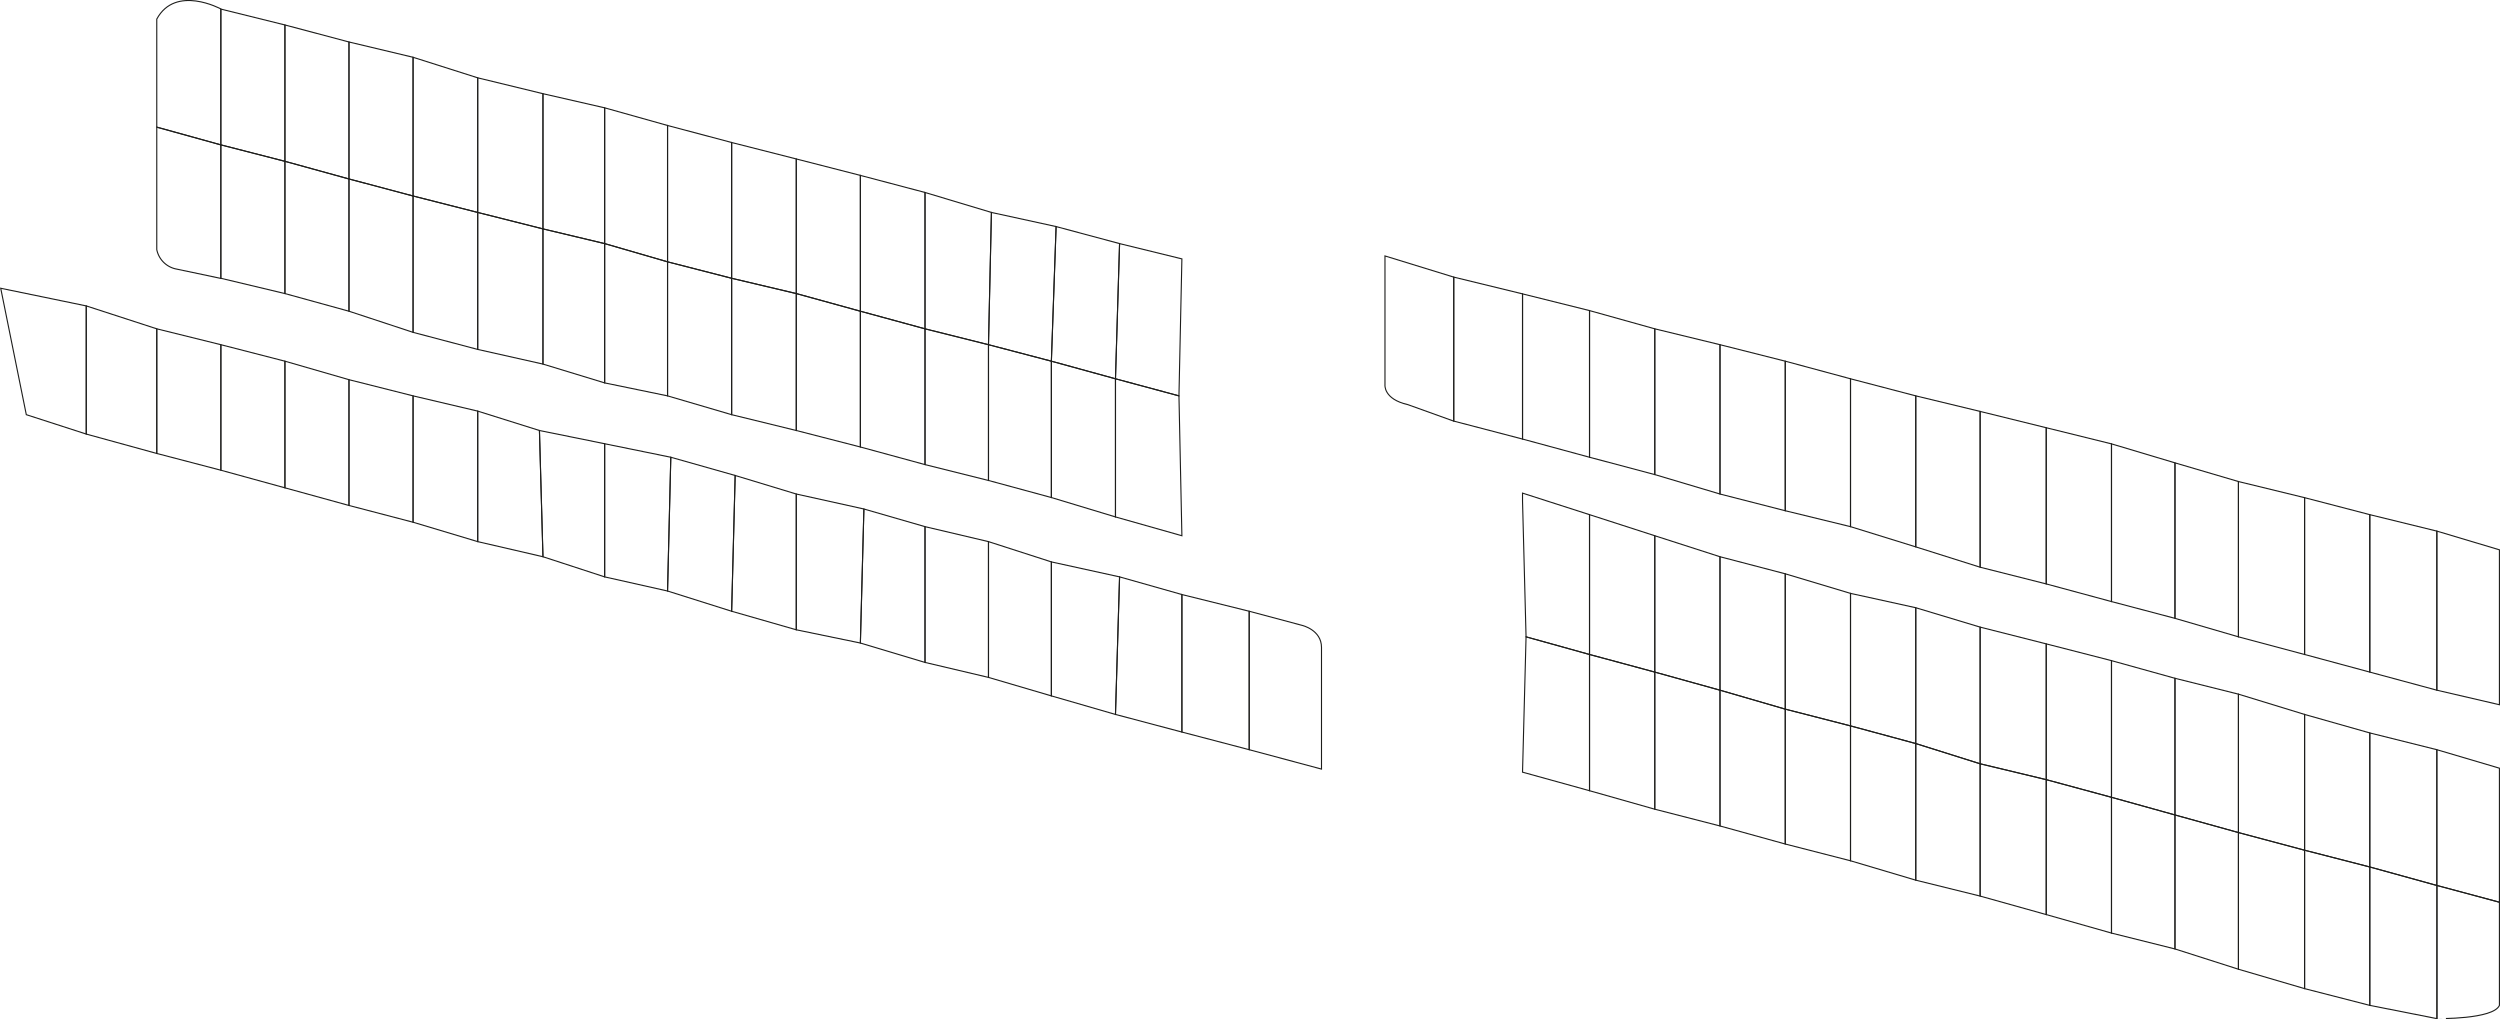 <svg xmlns="http://www.w3.org/2000/svg" viewBox="0 0 560.86 228.67"><defs><style>.cls-1{fill:none;stroke:#1d1d1b;stroke-miterlimit:10;stroke-width:0.25px;}</style></defs><g id="Capa_2" data-name="Capa 2"><g id="Capa_1-2" data-name="Capa 1"><path class="cls-1" d="M35.17,4.28C39.39-3.5,49.54,2,49.54,2V32.5l-14.37-4Z"/><polygon class="cls-1" points="63.92 36.19 49.55 32.5 49.55 2.04 63.92 5.6 63.92 36.19"/><polygon class="cls-1" points="78.29 40.15 63.92 36.19 63.92 5.6 78.29 9.42 78.29 40.15"/><polygon class="cls-1" points="92.67 12.85 92.67 43.97 78.29 40.15 78.29 9.42 92.67 12.85"/><polygon class="cls-1" points="107.17 17.46 92.67 12.85 92.67 43.97 107.17 47.66 107.17 17.46"/><polygon class="cls-1" points="121.81 21.02 107.17 17.46 107.17 47.66 121.81 51.35 121.81 21.02"/><polygon class="cls-1" points="135.65 54.65 121.81 51.35 121.81 21.02 135.65 24.19 135.65 54.65"/><polygon class="cls-1" points="149.76 58.74 135.65 54.65 135.65 24.19 149.76 28.15 149.76 58.74"/><polygon class="cls-1" points="164.14 62.43 149.76 58.74 149.76 28.15 164.14 31.97 164.14 62.43"/><polygon class="cls-1" points="178.64 65.86 164.14 62.43 164.14 31.97 178.64 35.66 178.64 65.86"/><polygon class="cls-1" points="193.02 69.82 178.64 65.86 178.64 35.66 193.02 39.35 193.02 69.82"/><polygon class="cls-1" points="207.52 73.77 193.02 69.82 193.02 39.35 207.52 43.18 207.52 73.77"/><polygon class="cls-1" points="221.76 77.33 207.52 73.77 207.52 43.18 222.42 47.66 221.76 77.33"/><polygon class="cls-1" points="235.87 81.03 221.76 77.33 222.42 47.66 236.93 50.83 235.87 81.03"/><polygon class="cls-1" points="250.25 84.98 235.87 81.03 236.93 50.83 251.17 54.65 250.25 84.98"/><polygon class="cls-1" points="264.49 88.81 250.25 84.98 251.17 54.65 265.15 58.08 264.49 88.81"/><polygon class="cls-1" points="265.15 120.19 264.49 88.81 250.25 84.98 250.25 115.97 265.15 120.19"/><polygon class="cls-1" points="235.87 111.62 235.87 81.03 250.25 84.98 250.25 115.97 235.87 111.62"/><polygon class="cls-1" points="221.76 107.79 221.76 77.33 235.87 81.03 235.87 111.62 221.76 107.79"/><polygon class="cls-1" points="207.52 73.77 207.52 104.23 221.76 107.79 221.76 77.33 207.52 73.77"/><polygon class="cls-1" points="193.02 100.28 193.02 69.82 207.52 73.77 207.52 104.23 193.02 100.28"/><polygon class="cls-1" points="178.64 96.58 178.64 65.86 193.02 69.82 193.02 100.28 178.64 96.58"/><polygon class="cls-1" points="164.14 62.43 164.14 93.03 178.64 96.58 178.64 65.86 164.14 62.43"/><polygon class="cls-1" points="149.76 58.74 149.76 88.81 164.14 93.03 164.14 62.43 149.76 58.74"/><polygon class="cls-1" points="135.65 54.65 135.65 85.9 149.76 88.81 149.76 58.74 135.65 54.65"/><polygon class="cls-1" points="121.81 51.35 121.81 81.68 135.65 85.9 135.65 54.65 121.81 51.35"/><polygon class="cls-1" points="107.17 47.66 107.17 78.39 121.81 81.68 121.81 51.35 107.17 47.66"/><polygon class="cls-1" points="92.67 43.97 92.67 74.56 107.17 78.39 107.17 47.66 92.67 43.97"/><polygon class="cls-1" points="78.29 40.15 78.29 69.82 92.67 74.56 92.67 43.97 78.29 40.15"/><polygon class="cls-1" points="63.92 36.19 63.92 65.86 78.29 69.82 78.29 40.15 63.92 36.19"/><polygon class="cls-1" points="49.55 32.5 49.55 62.43 63.92 65.86 63.92 36.19 49.55 32.5"/><path class="cls-1" d="M35.17,28.54V56a5.57,5.57,0,0,0,4.09,4.29l10.28,2.17V32.5Z"/><polygon class="cls-1" points="0.16 64.67 5.9 93.03 19.35 97.38 19.35 68.63 0.16 64.67"/><polygon class="cls-1" points="35.17 73.77 19.35 68.63 19.35 97.38 35.17 101.73 35.17 73.77"/><polygon class="cls-1" points="49.55 77.33 35.17 73.77 35.17 101.73 49.55 105.49 49.55 77.33"/><polygon class="cls-1" points="63.92 81.03 49.55 77.33 49.55 105.49 63.92 109.44 63.92 81.03"/><polygon class="cls-1" points="78.29 85.18 63.92 81.03 63.92 109.44 78.29 113.4 78.29 85.18"/><polygon class="cls-1" points="92.67 88.81 78.29 85.18 78.29 113.4 92.67 117.16 92.67 88.81"/><polygon class="cls-1" points="107.17 92.23 92.67 88.81 92.67 117.16 107.17 121.51 107.17 92.23"/><polygon class="cls-1" points="121.02 96.58 107.17 92.23 107.17 121.51 121.81 124.9 121.02 96.58"/><polygon class="cls-1" points="135.65 129.42 121.81 124.9 121.02 96.58 135.65 99.55 135.65 129.42"/><polygon class="cls-1" points="149.76 132.59 135.65 129.42 135.65 99.55 150.49 102.58 149.76 132.59"/><polygon class="cls-1" points="164.14 137.13 149.76 132.59 150.49 102.58 164.93 106.67 164.14 137.13"/><polygon class="cls-1" points="178.64 141.29 164.14 137.13 164.93 106.67 178.64 110.83 178.64 141.29"/><polygon class="cls-1" points="193.02 144.26 178.64 141.29 178.64 110.83 193.81 114.19 193.02 144.26"/><polygon class="cls-1" points="207.52 148.61 193.02 144.26 193.81 114.19 207.52 118.15 207.52 148.61"/><polygon class="cls-1" points="221.76 151.97 207.52 148.61 207.52 118.15 221.76 121.51 221.76 151.97"/><polygon class="cls-1" points="235.87 156.12 221.76 151.97 221.76 121.51 235.87 126.06 235.87 156.12"/><polygon class="cls-1" points="250.25 160.28 235.87 156.12 235.87 126.06 251.17 129.42 250.25 160.28"/><polygon class="cls-1" points="265.15 164.23 250.25 160.28 251.17 129.42 265.15 133.38 265.15 164.23"/><polygon class="cls-1" points="280.25 168.19 265.15 164.23 265.15 133.38 280.25 137.13 280.25 168.19"/><path class="cls-1" d="M296.47,172.54l-16.22-4.35V137.13l11.87,3.17s4.35,1,4.35,4.94Z"/><path class="cls-1" d="M310.71,57.42V86.3s-.4,3.23,5.14,4.48l10.29,3.7V62.17Z"/><polygon class="cls-1" points="341.57 65.93 326.14 62.17 326.14 94.47 341.57 98.5 341.57 65.93"/><polygon class="cls-1" points="356.6 69.68 341.57 65.93 341.57 98.5 356.6 102.58 356.6 69.68"/><polygon class="cls-1" points="371.24 73.77 356.6 69.68 356.6 102.58 371.24 106.47 371.24 73.77"/><polygon class="cls-1" points="385.87 77.33 371.24 73.77 371.24 106.47 385.87 110.83 385.87 77.33"/><polygon class="cls-1" points="400.51 81.03 385.87 77.33 385.87 110.83 400.51 114.58 400.51 81.03"/><polygon class="cls-1" points="415.15 84.98 400.51 81.03 400.51 114.58 415.15 118.15 415.15 84.98"/><polygon class="cls-1" points="429.79 88.81 415.15 84.98 415.15 118.15 429.79 122.69 429.79 88.81"/><polygon class="cls-1" points="444.23 92.3 429.79 88.81 429.79 122.69 444.23 127.25 444.23 92.3"/><polygon class="cls-1" points="459.06 95.96 444.23 92.3 444.23 127.25 459.06 131 459.06 95.96"/><polygon class="cls-1" points="473.7 99.58 459.06 95.96 459.06 131 473.7 134.96 473.7 99.58"/><polygon class="cls-1" points="487.94 103.84 473.7 99.58 473.7 134.96 487.94 138.72 487.94 103.84"/><polygon class="cls-1" points="502.18 108.03 487.94 103.84 487.94 138.72 502.18 142.87 502.18 108.03"/><polygon class="cls-1" points="517.02 111.65 502.18 108.03 502.18 142.87 517.02 146.83 517.02 111.65"/><polygon class="cls-1" points="531.65 115.46 517.02 111.65 517.02 146.83 531.65 150.78 531.65 115.46"/><polygon class="cls-1" points="546.69 119.15 531.65 115.46 531.65 150.78 546.69 154.84 546.69 119.15"/><polygon class="cls-1" points="560.73 123.35 546.69 119.15 546.69 154.84 560.73 158.1 560.73 123.35"/><polygon class="cls-1" points="341.57 112.41 342.36 142.87 356.6 146.83 356.6 115.46 341.57 110.63 341.57 112.41"/><polygon class="cls-1" points="371.24 150.78 356.6 146.83 356.6 115.46 371.24 120.19 371.24 150.78"/><polygon class="cls-1" points="385.87 154.84 371.24 150.78 371.24 120.19 385.87 124.9 385.87 154.84"/><polygon class="cls-1" points="400.51 159.09 385.87 154.84 385.87 124.9 400.51 128.73 400.51 159.09"/><polygon class="cls-1" points="415.15 162.85 400.51 159.09 400.51 128.73 415.15 133.12 415.15 162.85"/><polygon class="cls-1" points="429.79 166.81 415.15 162.85 415.15 133.12 429.79 136.34 429.79 166.81"/><polygon class="cls-1" points="444.23 171.35 429.79 166.81 429.79 136.34 444.23 140.69 444.23 171.35"/><polygon class="cls-1" points="459.06 174.91 444.23 171.35 444.23 140.69 459.06 144.45 459.06 174.91"/><polygon class="cls-1" points="473.7 178.87 459.06 174.91 459.06 144.45 473.7 148.21 473.7 178.87"/><polygon class="cls-1" points="487.94 182.83 473.7 178.87 473.7 148.21 487.94 152.17 487.94 182.83"/><polygon class="cls-1" points="502.18 186.78 487.94 182.83 487.94 152.17 502.18 155.73 502.18 186.78"/><polygon class="cls-1" points="517.02 190.74 502.18 186.78 502.18 155.73 517.02 160.28 517.02 190.74"/><polygon class="cls-1" points="531.65 194.5 517.02 190.74 517.02 160.28 531.65 164.43 531.65 194.5"/><polygon class="cls-1" points="546.69 198.65 531.65 194.5 531.65 164.43 546.69 168.19 546.69 198.65"/><polygon class="cls-1" points="560.73 202.41 546.69 198.65 546.69 168.19 560.73 172.34 560.73 202.41"/><polygon class="cls-1" points="341.57 173.23 356.6 177.39 356.6 146.83 342.36 142.87 341.57 173.23"/><polygon class="cls-1" points="371.24 181.54 356.6 177.39 356.6 146.83 371.24 150.78 371.24 181.54"/><polygon class="cls-1" points="385.87 185.3 371.24 181.54 371.24 150.78 385.87 154.84 385.87 185.3"/><polygon class="cls-1" points="400.51 189.35 385.87 185.3 385.87 154.84 400.51 159.09 400.51 189.35"/><polygon class="cls-1" points="415.15 193.11 400.51 189.35 400.51 159.09 415.15 162.85 415.15 193.11"/><polygon class="cls-1" points="429.79 197.46 415.15 193.11 415.15 162.85 429.79 166.81 429.79 197.46"/><polygon class="cls-1" points="444.23 201.03 429.79 197.46 429.79 166.81 444.23 171.35 444.23 201.03"/><polygon class="cls-1" points="459.06 205.18 444.23 201.03 444.23 171.35 459.06 174.91 459.06 205.18"/><polygon class="cls-1" points="473.7 209.33 459.06 205.18 459.06 174.91 473.7 178.87 473.7 209.33"/><polygon class="cls-1" points="487.94 212.89 473.7 209.33 473.7 178.87 487.94 182.83 487.94 212.89"/><polygon class="cls-1" points="502.18 217.44 487.94 212.89 487.94 182.83 502.18 186.78 502.18 217.44"/><polygon class="cls-1" points="517.02 221.79 502.18 217.44 502.18 186.78 517.02 190.74 517.02 221.79"/><polygon class="cls-1" points="531.65 225.55 517.02 221.79 517.02 190.74 531.65 194.5 531.65 225.55"/><polygon class="cls-1" points="546.69 228.52 531.65 225.55 531.65 194.5 546.69 198.65 546.69 228.52"/><path class="cls-1" d="M560.73,225.55V202.41l-14-3.76v29.87S559.35,228.72,560.73,225.55Z"/></g></g></svg>
